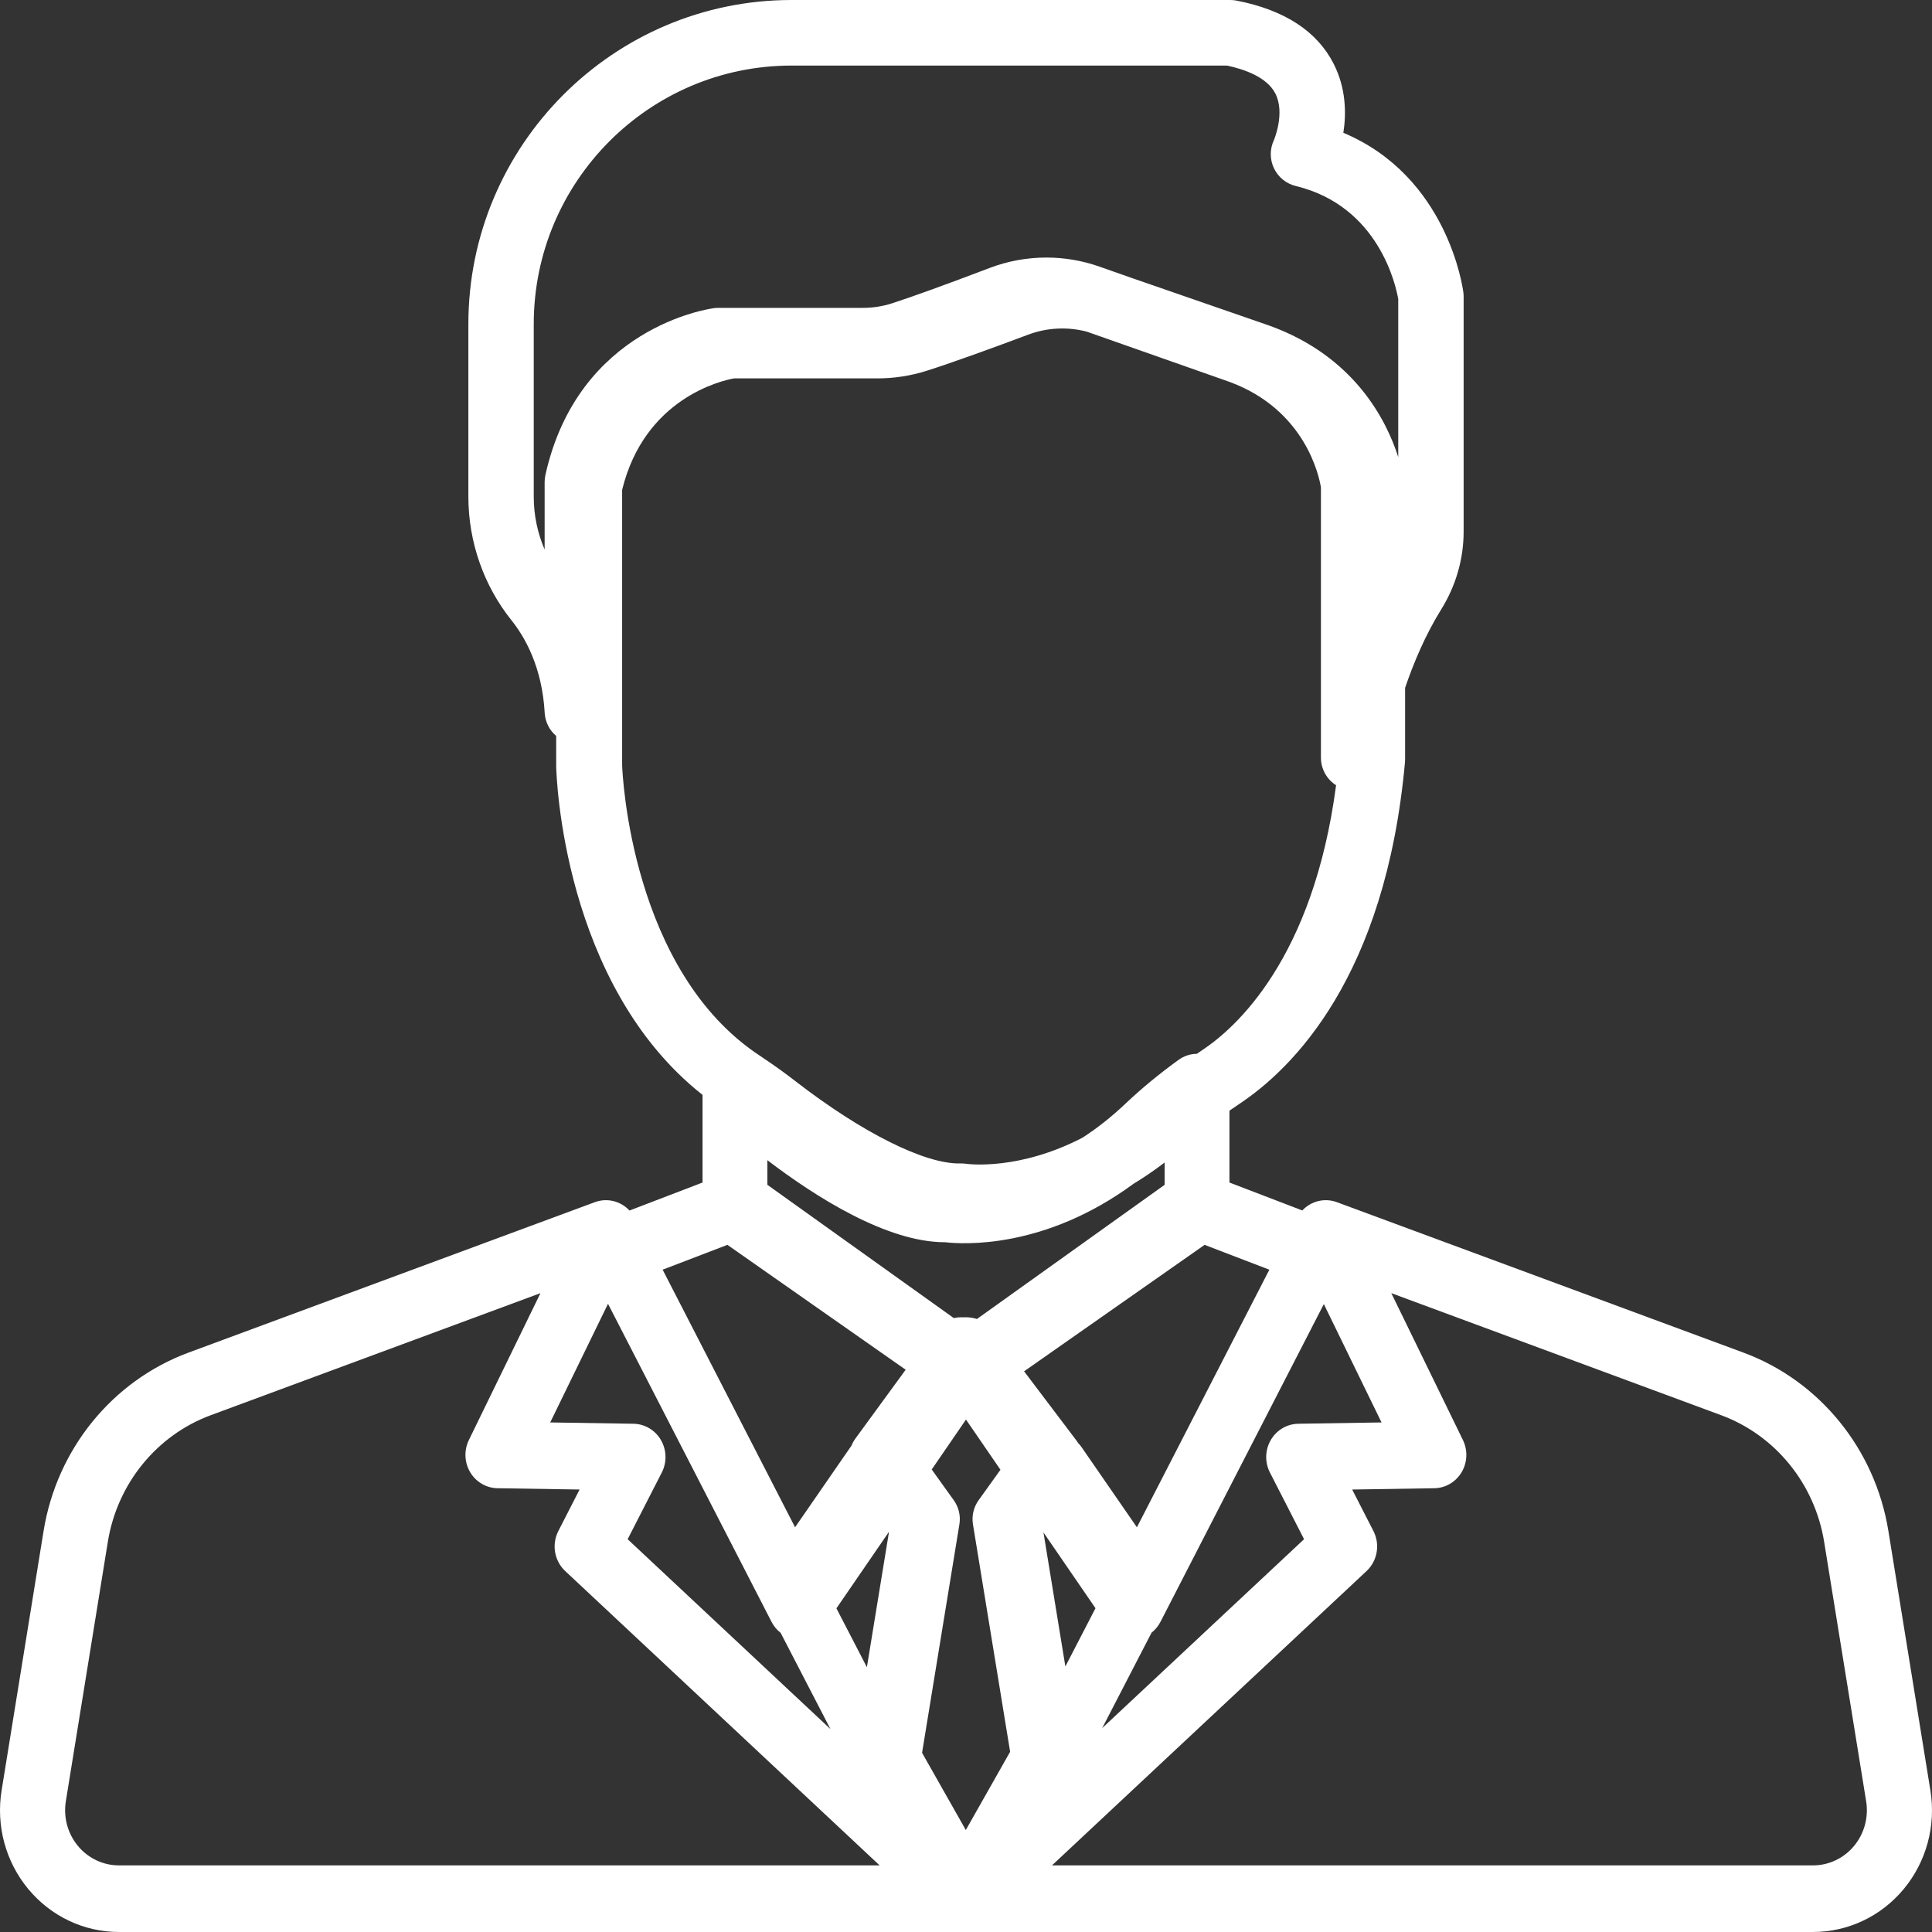 <svg width="150" height="150" viewBox="0 0 150 150" fill="none" xmlns="http://www.w3.org/2000/svg">
<rect x="0" y="0" width="150" height="150" fill="#333333" stroke="none"/>
<path fill-rule="evenodd" clip-rule="evenodd" d="M113.616 22.709C113.566 22.31 112.377 13.705 104.298 10.31C104.533 8.799 104.508 6.856 103.552 4.967C102.265 2.427 99.728 0.772 96.008 0.047C95.848 0.016 95.686 0 95.524 0H61.453C47.619 0 36.364 11.285 36.364 25.158V38.563C36.364 42.055 37.551 45.461 39.706 48.152C40.775 49.486 42.091 51.816 42.289 55.34C42.33 56.065 42.669 56.703 43.182 57.139V59.449C43.182 59.468 43.182 59.487 43.182 59.505C43.199 60.224 43.691 76.44 54.545 85.007V91.811L48.873 93.986C48.184 93.244 47.128 92.986 46.182 93.337L14.639 105.015C8.725 107.203 4.413 112.508 3.385 118.857L0.125 139.005C-0.319 141.75 0.435 144.54 2.193 146.662C3.951 148.784 6.519 150 9.238 150H74.746C74.764 150 74.783 150 74.802 150C74.826 150 74.851 149.999 74.876 149.998C74.909 149.999 74.942 150 74.975 150H74.995H75H75.025C75.058 150 75.091 149.999 75.124 149.998C75.156 149.999 75.187 150 75.219 150H75.224L75.254 150L75.276 150H140.759C143.479 150 146.048 148.784 147.807 146.662C149.566 144.54 150.32 141.749 149.875 139.005L146.613 118.857C145.585 112.508 141.271 107.203 135.354 105.014L103.796 93.337C102.852 92.987 101.8 93.243 101.11 93.98L95.454 91.811V86.235L95.527 86.184L95.603 86.132C95.674 86.083 95.746 86.034 95.819 85.984L96.01 85.852L96.03 85.839C96.086 85.8 96.142 85.761 96.2 85.722C100.361 82.966 107.568 75.854 109.081 59.19C109.087 59.116 109.091 59.04 109.091 58.965V53.406C109.75 51.468 110.663 49.295 111.898 47.309C113.035 45.479 113.636 43.393 113.636 41.276V23.03C113.636 22.922 113.63 22.815 113.616 22.709ZM42.718 110.438L47.206 101.227L59.898 125.912C60.075 126.258 60.32 126.55 60.609 126.774L64.476 134.244L48.73 119.505L51.381 114.326C51.788 113.531 51.763 112.576 51.314 111.804C50.866 111.032 50.058 110.554 49.181 110.54L42.718 110.438ZM67.305 129.441L69.024 118.922L64.94 124.871L67.305 129.441ZM85.053 124.861L82.715 129.383L81.014 118.977L85.053 124.861ZM72.339 114.091L74.045 116.471C74.437 117.016 74.596 117.688 74.488 118.345L71.589 136.088L74.985 142.082L78.426 136.007L75.54 118.345C75.433 117.688 75.591 117.016 75.983 116.471L77.675 114.112L74.999 110.214L72.339 114.091ZM83.718 112.051C83.815 112.151 83.906 112.26 83.987 112.378L88.269 118.579L98.552 98.579L93.525 96.651L79.51 106.468L83.576 111.844C83.627 111.911 83.674 111.98 83.718 112.051ZM75.848 102.407L90.421 91.99V90.257C89.606 90.88 88.795 91.43 87.996 91.915C81.075 97.002 74.744 96.604 73.389 96.447H73.36C68.857 96.447 63.334 92.939 59.579 90.078V91.989L74.053 102.336C74.251 102.292 74.455 102.27 74.661 102.273C74.721 102.272 74.782 102.273 74.843 102.277C74.864 102.276 74.884 102.275 74.905 102.274C74.934 102.273 74.964 102.272 74.994 102.272C74.997 102.272 74.999 102.272 75.002 102.272C75.017 102.272 75.032 102.273 75.047 102.273C75.321 102.278 75.591 102.323 75.848 102.407ZM102.782 101.249L90.102 125.912C89.928 126.251 89.689 126.539 89.406 126.761L85.575 134.168L101.247 119.504L98.596 114.326C98.189 113.53 98.214 112.576 98.662 111.804C99.111 111.032 99.919 110.554 100.797 110.54L107.262 110.438L102.782 101.249ZM51.447 98.578L56.476 96.65L70.316 106.345L66.422 111.678C66.288 111.861 66.18 112.057 66.1 112.259C66.07 112.296 66.042 112.335 66.015 112.374L61.729 118.577L51.447 98.578ZM85.359 20.699L87.79 21.555L98.543 25.277L98.577 25.29C105.138 27.666 107.635 32.599 108.559 35.487V23.223C108.387 22.217 107.069 16.003 100.606 14.443C99.865 14.264 99.242 13.76 98.912 13.07C98.582 12.381 98.578 11.579 98.903 10.886C98.904 10.885 99.804 8.781 99.014 7.253C98.368 6.004 96.667 5.39 95.267 5.091H61.453C50.418 5.091 41.44 14.094 41.44 25.159V38.563C41.44 39.986 41.732 41.385 42.285 42.666V37.428C42.285 37.241 42.306 37.055 42.346 36.873C44.894 25.422 55.019 23.979 55.448 23.923C55.556 23.909 55.666 23.902 55.774 23.902H67C67.769 23.902 68.522 23.785 69.239 23.555C70.814 23.048 73.438 22.098 76.827 20.808C78.245 20.267 79.742 19.996 81.24 19.996C82.633 19.996 84.026 20.23 85.359 20.699ZM79.838 25.979C81.291 25.435 82.882 25.357 84.377 25.749L95.476 29.655C101.374 31.837 102.426 37.029 102.557 37.844V58.82C102.557 59.718 103.023 60.514 103.733 60.967C101.956 74.444 95.945 79.807 93.344 81.53C93.285 81.569 93.226 81.609 93.168 81.65L93.055 81.728L92.925 81.818C92.428 81.821 91.934 81.978 91.51 82.284C90.013 83.365 88.623 84.511 87.381 85.688C86.249 86.761 85.126 87.63 84.04 88.333C79.143 90.87 75.25 90.39 75.005 90.356C74.856 90.334 74.705 90.325 74.555 90.329C71.832 90.398 66.922 87.944 61.729 83.921C60.934 83.306 60.12 82.72 59.308 82.179L59.245 82.136C59.183 82.093 59.122 82.05 59.05 82.002C48.983 75.431 48.324 60.055 48.302 59.413V38.034C50.047 30.918 56.017 29.554 56.989 29.378H68.109C69.416 29.378 70.702 29.181 71.931 28.792C74.044 28.124 77.397 26.894 79.838 25.979ZM143.95 143.316C143.153 144.277 141.99 144.828 140.759 144.828H81.675L106.098 121.977C106.946 121.185 107.165 119.909 106.632 118.868L104.982 115.647L111.358 115.546C112.227 115.533 113.027 115.064 113.479 114.304C113.93 113.545 113.969 112.602 113.582 111.806L108.021 100.4L133.635 109.878C137.834 111.432 140.895 115.196 141.625 119.702L144.887 139.849V139.85C145.088 141.092 144.747 142.355 143.95 143.316ZM6.048 143.316C6.844 144.277 8.007 144.828 9.238 144.828H68.295L43.883 121.976C43.036 121.184 42.817 119.908 43.35 118.868L44.999 115.646L38.626 115.546C37.758 115.532 36.957 115.063 36.505 114.304C36.054 113.544 36.015 112.601 36.403 111.805L41.961 100.4L16.359 109.878C12.162 111.432 9.102 115.196 8.373 119.702L5.112 139.849C4.912 141.092 5.253 142.356 6.048 143.316Z" fill="#ffffff"/>
</svg>
